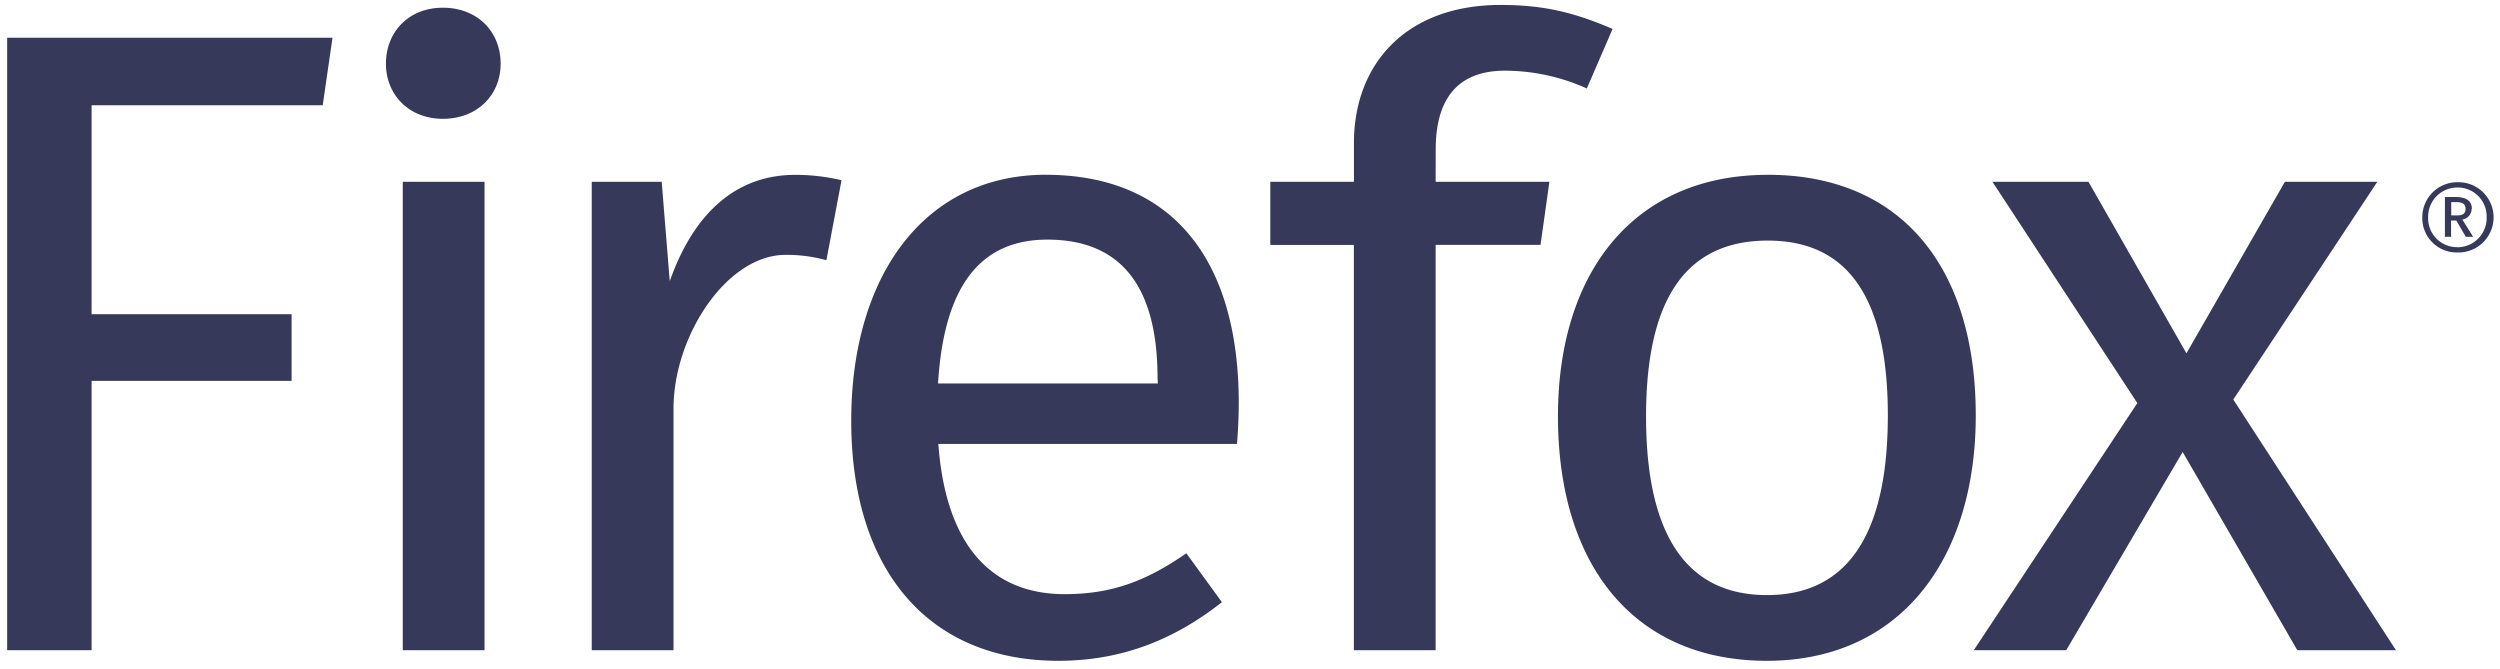 <svg xmlns="http://www.w3.org/2000/svg" xmlns:xlink="http://www.w3.org/1999/xlink" viewBox="435 126 590 158">
<path class="cls-1" fill="#363959" d="M996.05,168.9H974.24L951,209.38,927.88,168.9H905.22l34.19,52.23-38.6,58.32h21.82l27.48-46.78,27.06,46.78h23.28l-38.39-59.16Zm-466,110.55h19.3V168.9h-19.3Zm63-87.23-1.89-23.32H574.65V279.44h19.3v-57c0-17.19,12.59-36.29,26.43-36.29a34.69,34.69,0,0,1,9.65,1.26l3.57-18.88a47,47,0,0,0-10.91-1.26C609.26,167.25,599,175.64,593.11,192.22ZM436.69,279.44h19.93V215.88h47.2V200.15h-47.2v-49.3h54.54l2.31-15.94H436.69ZM539.51,127.82c-8,0-13.43,5.66-13.43,13.22,0,7.34,5.45,13,13.43,13,8.18,0,13.64-5.66,13.64-13C553.15,133.48,547.69,127.82,539.51,127.82Zm312.68,39.44c-31.47,0-49.51,22.83-49.51,57,0,35,17.83,57.69,49.3,57.69,31.26,0,49.3-23.7,49.3-57.9C901.28,189,883.66,167.25,852.19,167.25ZM852,266.44c-18.46,0-28.53-13.43-28.53-42.16,0-28.95,10.28-41.5,28.74-41.5,18.25,0,28.32,12.55,28.32,41.29C880.51,253,870.44,266.44,852,266.44Zm-78.17-105.2c0-10.7,4.2-18.56,16.36-18.56a47.28,47.28,0,0,1,19.3,4.2l6.08-14.05c-8.81-3.78-15.94-5.66-26.43-5.66-22.45,0-34.61,14.09-34.61,32.55v9.19H734.79v14.89h19.72v95.65h19.3V183.79h24.75l2.1-14.89H773.81Zm-92,6c-28.53,0-45.94,23.67-45.94,58.07,0,35,18,56.64,48.88,56.64,15.31,0,27.69-5.24,38.6-13.84l-8.39-11.54c-9.65,6.71-17.83,9.65-28.74,9.65-15.94,0-27.9-9.86-29.79-35.45h70.48c.21-2.52.42-6.08.42-9.86C727.28,187.15,711.55,167.25,681.76,167.25Zm26.43,49.26H656.38c1.47-24.54,11.12-33.95,25.8-33.95,17.41,0,26,11.08,26,32.69Zm310.1-41.21c0-1.86-1.28-2.8-3.94-2.8H1012v9.39h1.45v-3.83h1.24l2.24,3.83h1.73l-2.55-4.07A2.56,2.56,0,0,0,1018.3,175.31Zm-4.87,1.55v-3.14h1.14c1.45,0,2.24.38,2.24,1.59s-.79,1.55-2,1.55Zm1.42-7.84a8.27,8.27,0,0,0-8.25,8.36,8.11,8.11,0,0,0,8.25,8.22,8.29,8.29,0,1,0,0-16.57Zm0,15.33a6.8,6.8,0,0,1-6.87-7,6.91,6.91,0,0,1,6.87-7.08,6.83,6.83,0,0,1,6.94,7A6.9,6.9,0,0,1,1014.84,184.35Z"/>
</svg>
